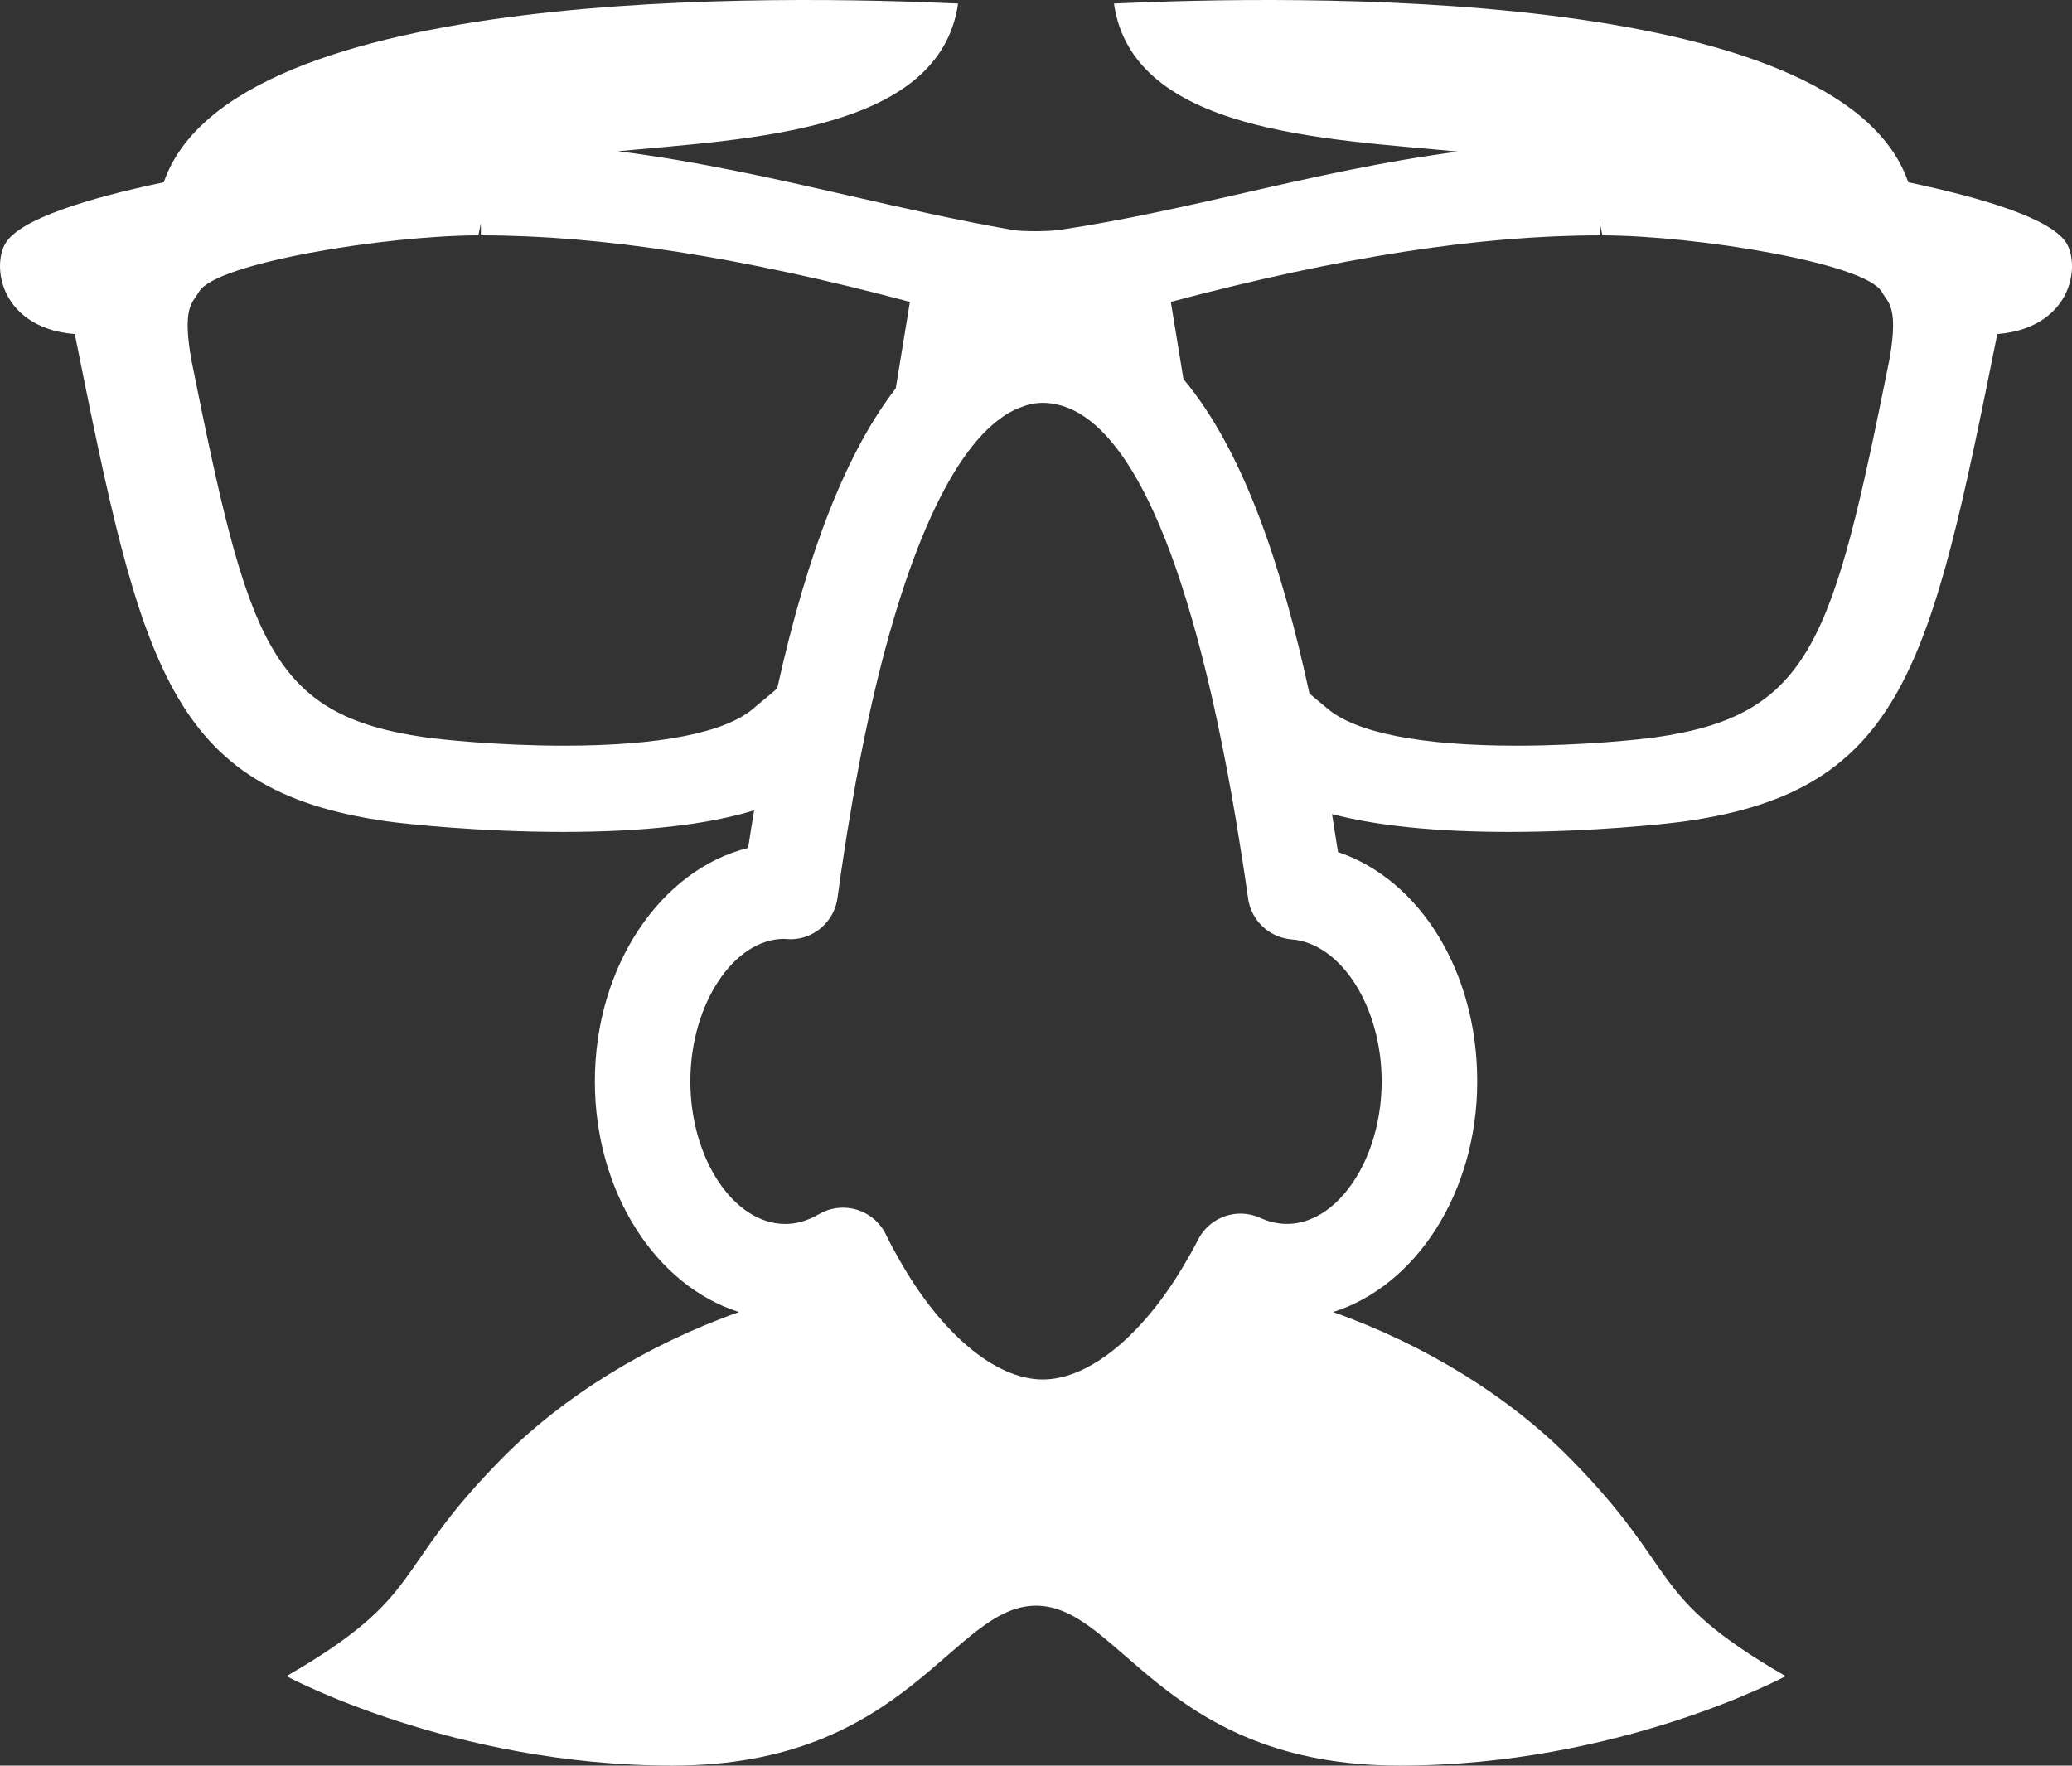 <?xml version="1.0" encoding="UTF-8" standalone="no"?>
<svg
   xmlns:dc="http://purl.org/dc/elements/1.1/"
   xmlns:cc="http://creativecommons.org/ns#"
   xmlns:rdf="http://www.w3.org/1999/02/22-rdf-syntax-ns#"
   xmlns:svg="http://www.w3.org/2000/svg"
   xmlns="http://www.w3.org/2000/svg"
   xmlns:sodipodi="http://sodipodi.sourceforge.net/DTD/sodipodi-0.dtd"
   xmlns:inkscape="http://www.inkscape.org/namespaces/inkscape"
   version="1.1"
   x="0px"
   y="0px"
   viewBox="0 0 88.006 74.999"
   enable-background="new 0 0 100 100"
   xml:space="preserve"
   id="svg2"
   inkscape:version="0.91 r13725"
   sodipodi:docname="noun_24240_cc.svg"
   width="88.006"
   height="74.999"><rect x="0" y="0" width="88.006" height="74.999" fill="#333333" stroke="none"/><defs
     id="defs52" /><sodipodi:namedview
     pagecolor="#ffffff"
     bordercolor="#666666"
     borderopacity="1"
     objecttolerance="10"
     gridtolerance="10"
     guidetolerance="10"
     inkscape:pageopacity="0"
     inkscape:pageshadow="2"
     inkscape:window-width="1920"
     inkscape:window-height="1056"
     id="namedview50"
     showgrid="false"
     fit-margin-top="0"
     fit-margin-left="0"
     fit-margin-right="0"
     fit-margin-bottom="0"
     inkscape:zoom="1.888"
     inkscape:cx="44.002625"
     inkscape:cy="24.999"
     inkscape:window-x="0"
     inkscape:window-y="24"
     inkscape:window-maximized="1"
     inkscape:current-layer="svg2" /><g
     display="none"
     id="g4"
     style="display:none"
     transform="translate(-5.997,-12.5)"><g
       display="inline"
       id="g6"
       style="display:inline"><g
         id="g8"><path
           stroke-miterlimit="10"
           d="M 49.858,25.458"
           id="path10"
           inkscape:connector-curvature="0"
           style="fill:#000000;stroke:#231f20;stroke-width:1.73;stroke-miterlimit:10" /></g><g
         id="g12"><path
           stroke-miterlimit="10"
           d="M 49.858,25.458"
           id="path14"
           inkscape:connector-curvature="0"
           style="fill:#000000;stroke:#231f20;stroke-width:1.73;stroke-miterlimit:10" /></g><g
         id="g16"><path
           d="m 31.665,43.35 c -0.453,0.041 -0.787,0.441 -0.747,0.893 l 3.547,39.397 c 0.038,0.427 0.397,0.748 0.819,0.748 0.023,0 0.049,-0.001 0.074,-0.003 0.454,-0.041 0.787,-0.44 0.746,-0.895 L 32.558,44.095 C 32.517,43.644 32.113,43.308 31.665,43.35 Z"
           id="path18"
           inkscape:connector-curvature="0"
           style="fill:#000000" /><path
           d="m 42.015,44.991 c -0.455,0.019 -0.807,0.402 -0.788,0.856 l 1.644,39.5 c 0.019,0.442 0.383,0.789 0.822,0.789 0.012,0 0.024,0 0.035,-10e-4 0.455,-0.02 0.807,-0.402 0.789,-0.857 L 42.873,45.78 c -0.02,-0.455 -0.409,-0.818 -0.858,-0.789 z"
           id="path20"
           inkscape:connector-curvature="0"
           style="fill:#000000" /><path
           d="m 59.726,84.385 c 0.026,0.002 0.052,0.003 0.076,0.003 0.421,0 0.78,-0.321 0.818,-0.748 l 3.557,-39.397 c 0.04,-0.452 -0.294,-0.853 -0.746,-0.893 -0.468,-0.042 -0.854,0.294 -0.894,0.745 L 58.98,83.49 c -0.04,0.453 0.294,0.854 0.746,0.895 z"
           id="path22"
           inkscape:connector-curvature="0"
           style="fill:#000000" /><path
           d="m 51.366,86.135 c 0.012,10e-4 0.023,10e-4 0.036,10e-4 0.438,0 0.803,-0.348 0.82,-0.789 l 1.644,-39.5 c 0.019,-0.455 -0.334,-0.837 -0.787,-0.856 -0.455,-0.007 -0.839,0.334 -0.856,0.789 l -1.645,39.498 c -0.018,0.454 0.334,0.837 0.788,0.857 z"
           id="path24"
           inkscape:connector-curvature="0"
           style="fill:#000000" /><path
           d="m 29.347,33.708 c 0.555,0.001 1.055,-0.237 1.403,-0.615 0.313,-0.339 0.504,-0.793 0.504,-1.291 0,-1.051 -0.854,-1.905 -1.907,-1.905 -1.051,0 -1.904,0.854 -1.904,1.905 0,1.053 0.853,1.906 1.904,1.906 z"
           id="path26"
           inkscape:connector-curvature="0"
           style="fill:#000000" /><circle
           cx="41.177"
           cy="33.875"
           r="1.906"
           id="circle28"
           style="fill:#000000" /><path
           d="M 66.492,16.187 C 66.207,13.883 65.228,12.147 64.19,10.93 62.052,8.423 59.084,7.223 57.489,6.578 56.123,6.027 53.582,5 50.742,5 48.81,5 46.465,5.487 44.317,7.23 35.69,4.923 26.879,4.058 25.009,8.67 l -2.342,5.791 c -0.269,0.66 -0.195,1.411 0.199,2.005 l 0.953,1.445 -1.827,14.712 -0.641,1.25 -0.106,0 c 0,0.057 0.015,0.114 0.019,0.171 l -0.73,1.426 c -0.195,0.38 -0.274,0.809 -0.226,1.233 l 5.48,48.327 C 25.935,91.577 36.806,95 47.543,95 58.284,95 69.158,91.577 69.306,85.031 L 74.62,38.07 75.746,37.688 c 0.595,-0.201 1.073,-0.652 1.309,-1.233 l 0.865,-2.128 c 0.016,-0.037 0.029,-0.073 0.042,-0.111 l 1.441,-3.564 C 81.263,26.03 74.308,20.523 66.492,16.187 Z M 43.314,14.214 c 1.625,-4.018 4.052,-5.97 7.422,-5.97 2.21,0 4.288,0.841 5.531,1.342 1.338,0.541 3.827,1.546 5.449,3.449 1.452,1.704 1.935,3.764 1.452,6.251 0.002,10e-4 0.004,0.002 0.006,0.003 -0.161,0.828 -0.428,1.702 -0.802,2.627 -0.111,0.275 -0.189,0.275 -0.347,0.275 l -10e-4,0 c -0.003,0 -0.004,0 -0.006,0 -0.245,0 -0.591,-0.09 -1.033,-0.269 -0.63,-0.253 -0.886,-0.461 -0.989,-0.59 -0.052,-0.063 -0.099,-0.123 0.003,-0.375 0.244,-0.606 0.427,-1.166 0.558,-1.689 0.025,-0.102 0.046,-0.201 0.066,-0.301 0.029,-0.134 0.054,-0.265 0.075,-0.394 0.021,-0.135 0.039,-0.268 0.054,-0.398 0.337,-3.159 -1.751,-4.729 -5.441,-6.221 -2.078,-0.839 -3.401,-1.182 -4.57,-1.182 -1.643,0 -2.768,0.759 -3.596,1.781 0.002,10e-4 0.003,10e-4 0.004,0.002 -0.637,0.786 -1.103,1.725 -1.462,2.615 -0.111,0.277 -0.19,0.277 -0.348,0.277 0,0 0,0 -10e-4,0 -0.002,0 -0.003,0 -0.005,0 -0.245,0 -0.593,-0.09 -1.032,-0.269 -1.183,-0.477 -1.079,-0.735 -0.987,-0.964 z m -0.912,-3.025 c -0.387,0.658 -0.752,1.388 -1.087,2.215 -0.376,0.93 -0.592,2.659 2.182,3.781 0.719,0.29 1.304,0.425 1.843,0.425 1.094,0 1.93,-0.579 2.353,-1.628 0.613,-1.516 1.195,-2.278 1.742,-2.664 1.485,0.518 3.025,1.09 4.633,1.739 1.605,0.649 3.106,1.306 4.531,1.964 0.177,0.798 -0.053,1.775 -0.599,3.126 -0.372,0.921 -0.261,1.822 0.315,2.539 0.396,0.493 0.99,0.888 1.866,1.242 0.719,0.291 1.304,0.425 1.844,0.425 1.093,0 1.929,-0.579 2.353,-1.628 0.329,-0.813 0.561,-1.593 0.748,-2.358 6.56,3.755 10.002,7.092 10.244,8.47 C 71.523,29.687 62.442,28.439 50.59,23.648 38.758,18.868 31.368,13.467 29.176,10.181 30.385,9.354 35.157,9.356 42.402,11.189 Z M 30.351,27.18 c 2.553,0 4.623,2.069 4.623,4.622 0,2.553 -2.07,4.622 -4.623,4.622 -2.552,0 -4.623,-2.068 -4.623,-4.622 0,-2.552 2.07,-4.622 4.623,-4.622 z m 34.646,57.473 c -0.011,0.081 -0.015,0.162 -0.015,0.243 0,2.301 -6.956,5.778 -17.439,5.778 -10.479,0 -17.431,-3.478 -17.431,-5.778 0,-0.081 -0.006,-0.163 -0.014,-0.244 L 24.793,37.886 c 4.643,2.303 13.475,3.757 23.614,3.757 8.758,0 16.813,-1.136 21.795,-2.986 L 64.997,84.653 Z M 37.556,33.875 c 0,-2.553 2.071,-4.622 4.624,-4.622 2.552,0 4.623,2.069 4.623,4.622 0,2.554 -2.071,4.622 -4.623,4.622 -2.553,10e-4 -4.624,-2.068 -4.624,-4.622 z m 36.355,-1.183 c -0.014,0.035 -0.026,0.068 -0.038,0.104 l -0.422,1.037 C 70.276,34.75 61.457,33.944 48.539,28.727 37.875,24.423 30.578,19.507 27.858,16.178 l -0.755,-1.143 1.236,-3.072 c 3.549,4.418 12.507,9.614 21.604,13.29 8.046,3.253 16.845,5.577 22.66,5.577 0.761,0 1.465,-0.044 2.114,-0.128 l -0.806,1.99 z"
           id="path30"
           inkscape:connector-curvature="0"
           style="fill:#000000" /></g></g></g><g
     display="none"
     id="g32"
     style="display:none"
     transform="translate(-5.997,-12.5)"><g
       display="inline"
       id="g34"
       style="display:inline"><path
         d="M 92.021,28.25 C 91.543,27.822 91.048,27.447 90.537,27.121 92.308,23.725 93.328,18.474 88.69,14.569 84.85,11.336 79.012,12.785 75.145,14.875 70.712,11.669 64.699,14.619 61.8,16.918 38.69,35.263 33.881,39.081 20.45,47.44 10.632,53.549 10.338,59.479 10.807,62.068 3.522,67.296 4.609,73.004 6.048,76.09 c 0.573,1.238 2.542,4.338 7.793,4.338 1.598,0 3.507,-0.296 5.766,-1.009 1.144,5.119 4.987,7.905 11.067,7.905 6.833,0 15.543,-3.59 21.141,-7.146 C 61.518,74.012 84.892,58.24 92.346,44.957 94.618,40.905 97.107,32.826 92.021,28.25 Z M 22.145,50.162 c 13.586,-8.455 18.421,-12.292 41.651,-30.73 0.053,-0.043 4.795,-3.738 8.377,-2.52 -2.379,1.997 -4.714,3.932 -7.021,5.83 -0.68,0.41 -1.265,0.903 -1.774,1.458 -4.353,3.557 -8.565,6.924 -12.631,10.099 -2.008,0.504 -4.158,1.748 -6.083,4.684 -3.55,2.698 -6.968,5.226 -10.246,7.582 -2.152,0.299 -3.952,1.296 -5.459,3.047 -0.423,0.49 -0.765,1.004 -1.051,1.528 -5.088,3.491 -9.786,6.506 -14.017,8.979 0.173,-2.148 1.622,-5.831 8.254,-9.957 z m -2.6,12.653 c -0.377,-0.088 -0.695,-0.318 -0.896,-0.646 -0.197,-0.322 -0.256,-0.703 -0.166,-1.073 0.155,-0.648 0.732,-1.102 1.405,-1.102 0.112,0 0.223,0.013 0.334,0.04 3.093,0.729 5.23,0.745 6.275,0.055 0.895,-0.589 1.167,-1.811 1.509,-3.765 0.31,-1.767 0.696,-3.962 2.166,-5.667 1.525,-1.771 3.321,-2.596 5.653,-2.596 0.986,0 1.911,0.144 2.729,0.271 1.805,0.28 2.959,0.346 3.772,-0.203 1.371,-0.926 1.7,-2.327 2.116,-4.1 0.298,-1.283 0.636,-2.737 1.484,-4.058 3.063,-4.764 6.642,-4.48 9.319,-4.339 0.529,0.028 0.996,0.049 1.418,0.049 1.472,0 2.606,-0.254 3.708,-1.523 0.39,-0.444 0.752,-1.483 1.233,-2.942 0.865,-2.625 2.052,-6.219 5.144,-7.523 1.08,-0.455 2.529,-0.978 4.156,-0.978 1.235,0 2.434,0.292 3.666,0.89 0.343,0.167 0.602,0.458 0.726,0.819 0.122,0.36 0.099,0.747 -0.07,1.09 -0.34,0.69 -1.227,1.001 -1.931,0.659 -1.433,-0.697 -3.641,-0.606 -5.431,0.149 -1.888,0.799 -2.755,3.443 -3.523,5.781 -0.53,1.61 -0.99,3 -1.792,3.919 -1.944,2.231 -4.21,2.517 -5.965,2.517 -0.526,0 -1.03,-0.026 -1.507,-0.052 -0.537,-0.029 -1.03,-0.054 -1.491,-0.054 -2.01,0 -3.586,0.513 -5.231,3.068 -0.579,0.903 -0.835,2.001 -1.108,3.164 -0.464,1.997 -0.991,4.263 -3.307,5.826 -0.935,0.631 -1.978,0.925 -3.284,0.925 -0.882,0 -1.733,-0.132 -2.559,-0.261 -0.852,-0.131 -1.614,-0.24 -2.315,-0.24 -1.437,0 -2.461,0.475 -3.423,1.592 -0.958,1.111 -1.229,2.66 -1.518,4.308 -0.372,2.133 -0.757,4.342 -2.761,5.657 -0.496,0.322 -1.044,0.562 -1.673,0.724 -1.694,0.437 -3.919,0.316 -6.862,-0.381 z M 89.548,43.389 c -7.097,12.646 -29.954,28.049 -39.453,34.084 -5.208,3.307 -13.232,6.646 -19.421,6.646 0,0 0,0 -0.001,0 l -10e-4,0 c -5.299,0 -7.921,-2.689 -8.21,-7.483 -0.268,-4.453 5.607,-8.134 8.717,-10.13 18.135,-11.655 23.158,-15.816 34.163,-24.932 2.601,-2.154 5.546,-4.594 9.086,-7.482 4.362,-3.564 7.908,-5.294 10.838,-5.294 0.539,0 1.049,0.08 1.547,0.198 l 10e-4,-10e-4 c 0.026,0.006 0.051,0.017 0.077,0.024 0.408,0.102 0.806,0.246 1.188,0.429 0.175,0.081 0.349,0.168 0.52,0.267 0.124,0.072 0.247,0.145 0.368,0.227 0.309,0.205 0.614,0.428 0.91,0.694 3.588,3.226 1.353,9.752 -0.329,12.753 z"
         id="path36"
         inkscape:connector-curvature="0"
         style="fill:#000000" /></g></g><g
     id="g38"
     style="fill:#ffffff"
     transform="translate(-5.997,-12.5)"><path
       d="M 93.753,22.806 C 93.112,21.804 90.33,20.931 87.048,20.242 84.147,11.797 60.582,12.317 53.311,12.65 c 0.784,5.506 9.025,5.749 14.619,6.289 -3.11,0.405 -6.093,1.074 -9.012,1.738 -2.567,0.583 -5.223,1.188 -7.901,1.588 -0.488,0.073 -1.594,0.078 -2.021,0.002 -2.341,-0.41 -4.67,-0.94 -6.924,-1.454 C 38.89,20.087 35.64,19.351 32.241,18.923 37.83,18.394 45.912,18.1 46.69,12.65 39.419,12.317 15.855,11.797 12.953,20.242 c -3.282,0.689 -6.064,1.561 -6.704,2.563 -0.311,0.484 -0.385,1.42 0.075,2.273 0.301,0.558 1.062,1.47 2.85,1.612 2.828,14.077 3.974,19.37 13.22,20.693 0.828,0.118 3.985,0.455 7.511,0.455 3.441,0 6.152,-0.309 8.123,-0.917 -0.086,0.529 -0.173,1.047 -0.255,1.597 -3.707,0.921 -6.51,5.018 -6.51,9.917 0,4.727 2.612,8.695 6.123,9.798 -3.985,1.413 -7.515,3.64 -10.023,6.171 -4.84,4.887 -3.18,5.811 -9.197,9.296 0,0 7.038,3.799 16.395,3.799 10.036,0 11.877,-6.793 15.441,-6.793 3.563,0 5.405,6.793 15.441,6.793 9.356,0 16.395,-3.799 16.395,-3.799 -6.018,-3.485 -4.357,-4.409 -9.197,-9.296 -2.509,-2.531 -6.038,-4.758 -10.023,-6.171 3.511,-1.103 6.123,-5.071 6.123,-9.798 0,-4.686 -2.449,-8.571 -5.914,-9.741 -0.081,-0.536 -0.166,-1.074 -0.254,-1.613 1.911,0.498 4.413,0.757 7.526,0.757 3.524,0 6.683,-0.337 7.511,-0.455 9.244,-1.324 10.39,-6.616 13.22,-20.693 1.788,-0.143 2.549,-1.054 2.85,-1.612 0.457,-0.853 0.382,-1.789 0.073,-2.272 z m -55.74,19.775 c -1.204,1.043 -3.992,1.593 -8.062,1.593 -2.787,0 -5.26,-0.264 -5.908,-0.357 -6.621,-0.947 -7.521,-4.101 -9.913,-16.002 -0.349,-1.948 -0.061,-2.361 0.171,-2.694 0.054,-0.077 0.105,-0.151 0.15,-0.229 0.707,-1.222 7.917,-2.385 11.863,-2.395 l 0.107,-0.509 0,0.509 c 5.107,0 11.073,0.924 18.223,2.826 l -0.601,3.676 c -2.072,2.667 -3.742,6.907 -5.035,12.743 -0.197,0.174 -0.387,0.332 -0.565,0.479 -0.15,0.123 -0.294,0.241 -0.43,0.36 z m 26.669,15.856 c 0,3.842 -2.542,6.983 -5.151,5.799 -0.248,-0.114 -0.509,-0.173 -0.765,-0.183 -0.771,-0.029 -1.522,0.387 -1.89,1.119 -0.172,0.344 -0.355,0.668 -0.544,0.984 -1.759,3.027 -4.059,4.941 -6.044,4.941 -2.027,0 -4.353,-1.984 -6.114,-5.123 -0.188,-0.33 -0.373,-0.668 -0.546,-1.027 -0.246,-0.51 -0.694,-0.895 -1.236,-1.06 C 42.198,63.829 42,63.8 41.801,63.8 c -0.356,0 -0.712,0.095 -1.025,0.279 -0.468,0.273 -0.946,0.413 -1.423,0.413 -2.188,0 -4.034,-2.773 -4.034,-6.056 0,-3.283 1.847,-6.055 3.989,-6.055 0.019,10e-4 0.107,0.009 0.125,0.01 0.805,0.062 1.575,-0.388 1.939,-1.115 0.102,-0.202 0.169,-0.425 0.199,-0.652 0.101,-0.743 0.206,-1.462 0.316,-2.171 0.031,-0.207 0.064,-0.41 0.097,-0.614 0.084,-0.518 0.17,-1.025 0.257,-1.524 0.035,-0.197 0.07,-0.396 0.104,-0.591 0.12,-0.649 0.241,-1.286 0.368,-1.9 0.002,-0.009 0.004,-0.019 0.005,-0.029 0.002,-0.007 0.004,-0.016 0.006,-0.024 0,0 0,-10e-4 0.001,-10e-4 1.495,-7.213 3.539,-11.95 5.833,-13.545 0.05,-0.035 0.101,-0.07 0.151,-0.103 0.129,-0.082 0.257,-0.154 0.387,-0.215 0.095,-0.047 0.19,-0.081 0.286,-0.115 0.098,-0.035 0.193,-0.075 0.292,-0.1 0.203,-0.049 0.407,-0.081 0.613,-0.081 0.105,0 0.215,0.008 0.323,0.021 0.024,0.003 0.05,0.006 0.075,0.011 0.229,0.033 0.462,0.095 0.703,0.193 0.007,0.003 0.015,0.006 0.022,0.009 2.266,0.947 4.991,5.083 7.085,17.498 0,0.004 0.001,0.009 0.002,0.013 0.079,0.471 0.157,0.955 0.234,1.451 0.009,0.048 0.016,0.094 0.023,0.144 0.083,0.537 0.166,1.087 0.247,1.653 0.011,0.092 0.026,0.184 0.048,0.268 0.211,0.844 0.936,1.459 1.803,1.531 2.113,0.169 3.83,2.877 3.83,6.034 z m 21.56,-30.633 c -2.395,11.912 -3.293,15.066 -9.916,16.013 -0.646,0.093 -3.116,0.357 -5.906,0.357 -4.07,0 -6.858,-0.55 -8.062,-1.593 -0.137,-0.118 -0.28,-0.236 -0.431,-0.36 C 61.826,42.138 61.721,42.051 61.614,41.96 60.46,36.602 58.813,31.638 56.263,28.605 l -0.537,-3.281 c 7.152,-1.901 13.118,-2.826 18.225,-2.826 l 0,-0.509 0.106,0.509 c 3.946,0.009 11.155,1.172 11.863,2.395 0.045,0.078 0.096,0.152 0.149,0.229 0.232,0.331 0.521,0.744 0.173,2.682 z"
       id="path40"
       style="fill:#ffffff"
       inkscape:connector-curvature="0" /></g><g
     display="none"
     id="g42"
     style="display:none"
     transform="translate(-5.997,-12.5)"><path
       display="inline"
       d="m 86.195,48.245 c -0.377,-5.384 -1.639,-9.456 -3.856,-12.452 -2.604,-3.511 -8.3,-4.484 -13.716,-4.319 l -0.091,-1.519 c 3.046,-1.268 5.206,-4.276 5.206,-7.751 0,-4.634 -3.771,-8.404 -8.405,-8.404 -1.471,0 -2.893,0.384 -4.141,1.093 -1.436,-3.421 -4.796,-5.757 -8.71,-5.757 -2.711,0 -5.218,1.154 -6.97,3.068 C 43.804,9.371 40.692,7.5 37.217,7.5 c -3.914,0 -7.339,2.321 -8.854,5.765 -1.116,-0.482 -2.32,-0.731 -3.567,-0.731 -4.983,0 -9.038,4.054 -9.038,9.037 0,3.541 2.002,6.589 4.96,8.071 L 17.51,82.958 c -3.597,0.778 -3.76,2.695 -3.76,3.709 0,2.688 12.745,5.834 30.866,5.834 18.119,0 30.863,-3.146 30.863,-5.834 0,-1.014 -0.164,-2.931 -3.76,-3.709 l -0.831,-13.83 c 5.55,-0.512 10.104,-3.118 12.24,-7.043 1.784,-3.275 3.442,-8.458 3.067,-13.84 z M 65.413,27.215 c -0.037,0.001 -0.074,0.002 -0.11,0.005 l -23.979,0 c -0.935,0 -1.694,0.759 -1.694,1.693 l 0,8.917 c 0,1.116 -0.908,2.024 -2.024,2.024 -1.116,0 -2.024,-0.908 -2.024,-2.024 l 0,-8.917 c 0,-0.935 -0.759,-1.693 -1.693,-1.693 l -0.739,0 c -0.935,0 -1.694,0.759 -1.694,1.693 l 0,18.878 c 0,1.434 -1.166,2.6 -2.6,2.6 -1.433,0 -2.6,-1.167 -2.6,-2.6 l 0,-18.89 c 0,-0.914 -0.727,-1.664 -1.641,-1.692 -2.005,-0.064 -3.712,-1.154 -4.663,-2.752 -0.121,-0.2 -0.231,-0.404 -0.327,-0.618 -0.041,-0.092 -0.074,-0.186 -0.109,-0.28 -0.102,-0.268 -0.189,-0.542 -0.249,-0.829 -0.01,-0.044 -0.014,-0.089 -0.022,-0.134 -0.062,-0.333 -0.1,-0.674 -0.1,-1.026 0,-3.115 2.535,-5.649 5.65,-5.649 1.283,0 2.493,0.422 3.502,1.223 0.467,0.371 1.099,0.469 1.655,0.255 0.56,-0.213 0.964,-0.705 1.065,-1.293 0.525,-3.023 3.131,-5.217 6.199,-5.217 3.137,0 5.817,2.345 6.235,5.455 0.104,0.779 0.733,1.385 1.516,1.459 0.782,0.079 1.515,-0.399 1.767,-1.145 0.833,-2.473 3.143,-4.133 5.748,-4.133 3.157,0 5.753,2.369 6.038,5.511 0.062,0.68 0.527,1.257 1.178,1.462 0.65,0.208 1.363,-0.002 1.804,-0.522 0.958,-1.136 2.354,-1.786 3.831,-1.786 2.768,0 5.019,2.25 5.019,5.017 0,0.302 -0.037,0.597 -0.09,0.884 -0.011,0.063 -0.021,0.125 -0.034,0.187 -0.06,0.261 -0.138,0.516 -0.235,0.76 -0.033,0.082 -0.072,0.16 -0.108,0.241 -0.084,0.178 -0.176,0.35 -0.279,0.516 -0.081,0.132 -0.169,0.258 -0.261,0.382 -0.092,0.121 -0.186,0.238 -0.287,0.351 -0.095,0.105 -0.189,0.207 -0.292,0.305 -0.146,0.136 -0.297,0.266 -0.458,0.384 l 0,0 c -0.817,0.604 -1.812,0.982 -2.895,0.998 z m 10.888,31.149 c -1.389,1.439 -2.77,2.634 -5.88,2.985 L 69.09,39.253 c 3.024,-0.032 5.449,0.746 6.469,1.724 2.045,1.971 2.612,4.004 2.877,7.807 0.264,3.808 -0.629,8.02 -2.135,9.58 z"
       id="path44"
       inkscape:connector-curvature="0"
       style="display:inline;fill:#000000" /></g></svg>